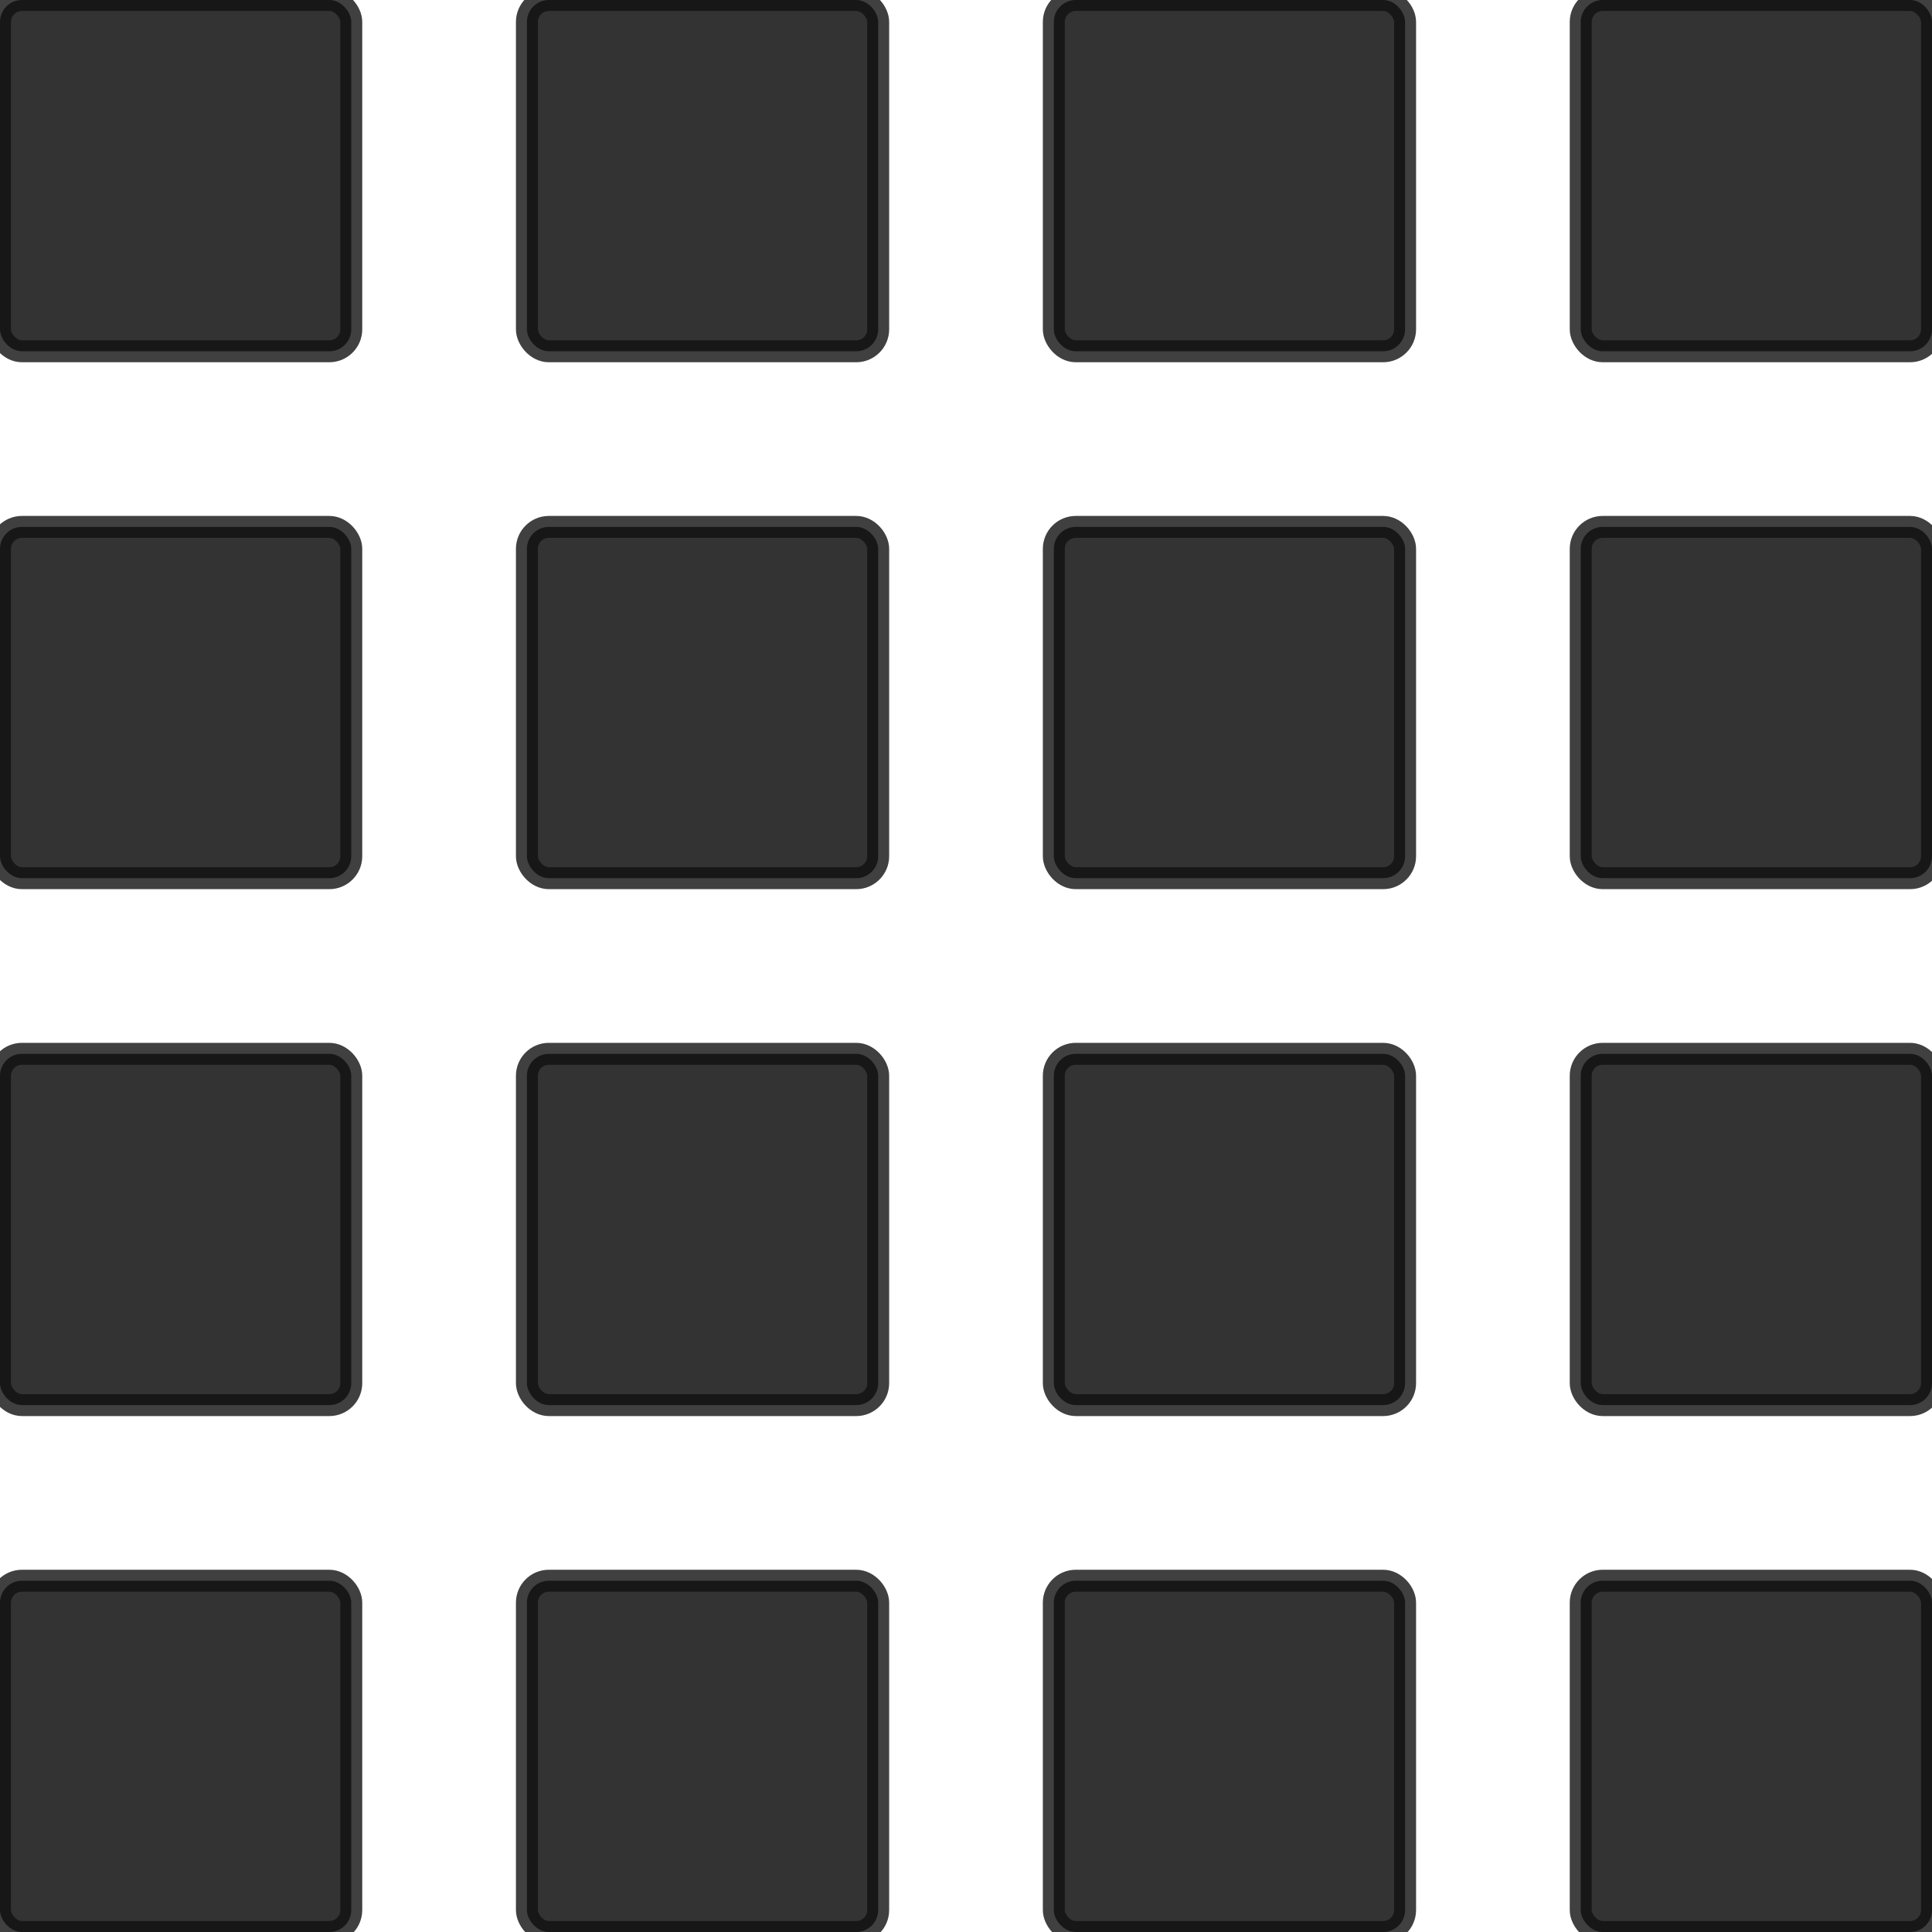 <svg xmlns="http://www.w3.org/2000/svg" alt="cube4" width="88" height="88" viewbox="0 0 88 88">
  <rect x="0" y="0" rx="1" ry="1" width="16" height="16" fill="#000" style="stroke:#111;stroke-width:1;opacity:0.8;"/>
  <rect x="24" y="0" rx="1" ry="1" width="16" height="16" fill="#000" style="stroke:#111;stroke-width:1;opacity:0.8;"/>
  <rect x="48" y="0" rx="1" ry="1" width="16" height="16" fill="#000" style="stroke:#111;stroke-width:1;opacity:0.8;"/>
  <rect x="72" y="0" rx="1" ry="1" width="16" height="16" fill="#000" style="stroke:#111;stroke-width:1;opacity:0.8;"/>

  <rect x="0" y="24" rx="1" ry="1" width="16" height="16" fill="#000" style="stroke:#111;stroke-width:1;opacity:0.8;"/>
  <rect x="24" y="24" rx="1" ry="1" width="16" height="16" fill="#000" style="stroke:#111;stroke-width:1;opacity:0.8;"/>
  <rect x="48" y="24" rx="1" ry="1" width="16" height="16" fill="#000" style="stroke:#111;stroke-width:1;opacity:0.8;"/>
  <rect x="72" y="24" rx="1" ry="1" width="16" height="16" fill="#000" style="stroke:#111;stroke-width:1;opacity:0.8;"/>

  <rect x="0" y="48" rx="1" ry="1" width="16" height="16" fill="#000" style="stroke:#111;stroke-width:1;opacity:0.8;"/>
  <rect x="24" y="48" rx="1" ry="1" width="16" height="16" fill="#000" style="stroke:#111;stroke-width:1;opacity:0.8;"/>
  <rect x="48" y="48" rx="1" ry="1" width="16" height="16" fill="#000" style="stroke:#111;stroke-width:1;opacity:0.8;"/>
  <rect x="72" y="48" rx="1" ry="1" width="16" height="16" fill="#000" style="stroke:#111;stroke-width:1;opacity:0.8;"/>

  <rect x="0" y="72" rx="1" ry="1" width="16" height="16" fill="#000" style="stroke:#111;stroke-width:1;opacity:0.8;"/>
  <rect x="24" y="72" rx="1" ry="1" width="16" height="16" fill="#000" style="stroke:#111;stroke-width:1;opacity:0.8;"/>
  <rect x="48" y="72" rx="1" ry="1" width="16" height="16" fill="#000" style="stroke:#111;stroke-width:1;opacity:0.8;"/>
  <rect x="72" y="72" rx="1" ry="1" width="16" height="16" fill="#000" style="stroke:#111;stroke-width:1;opacity:0.8;"/>
</svg>
